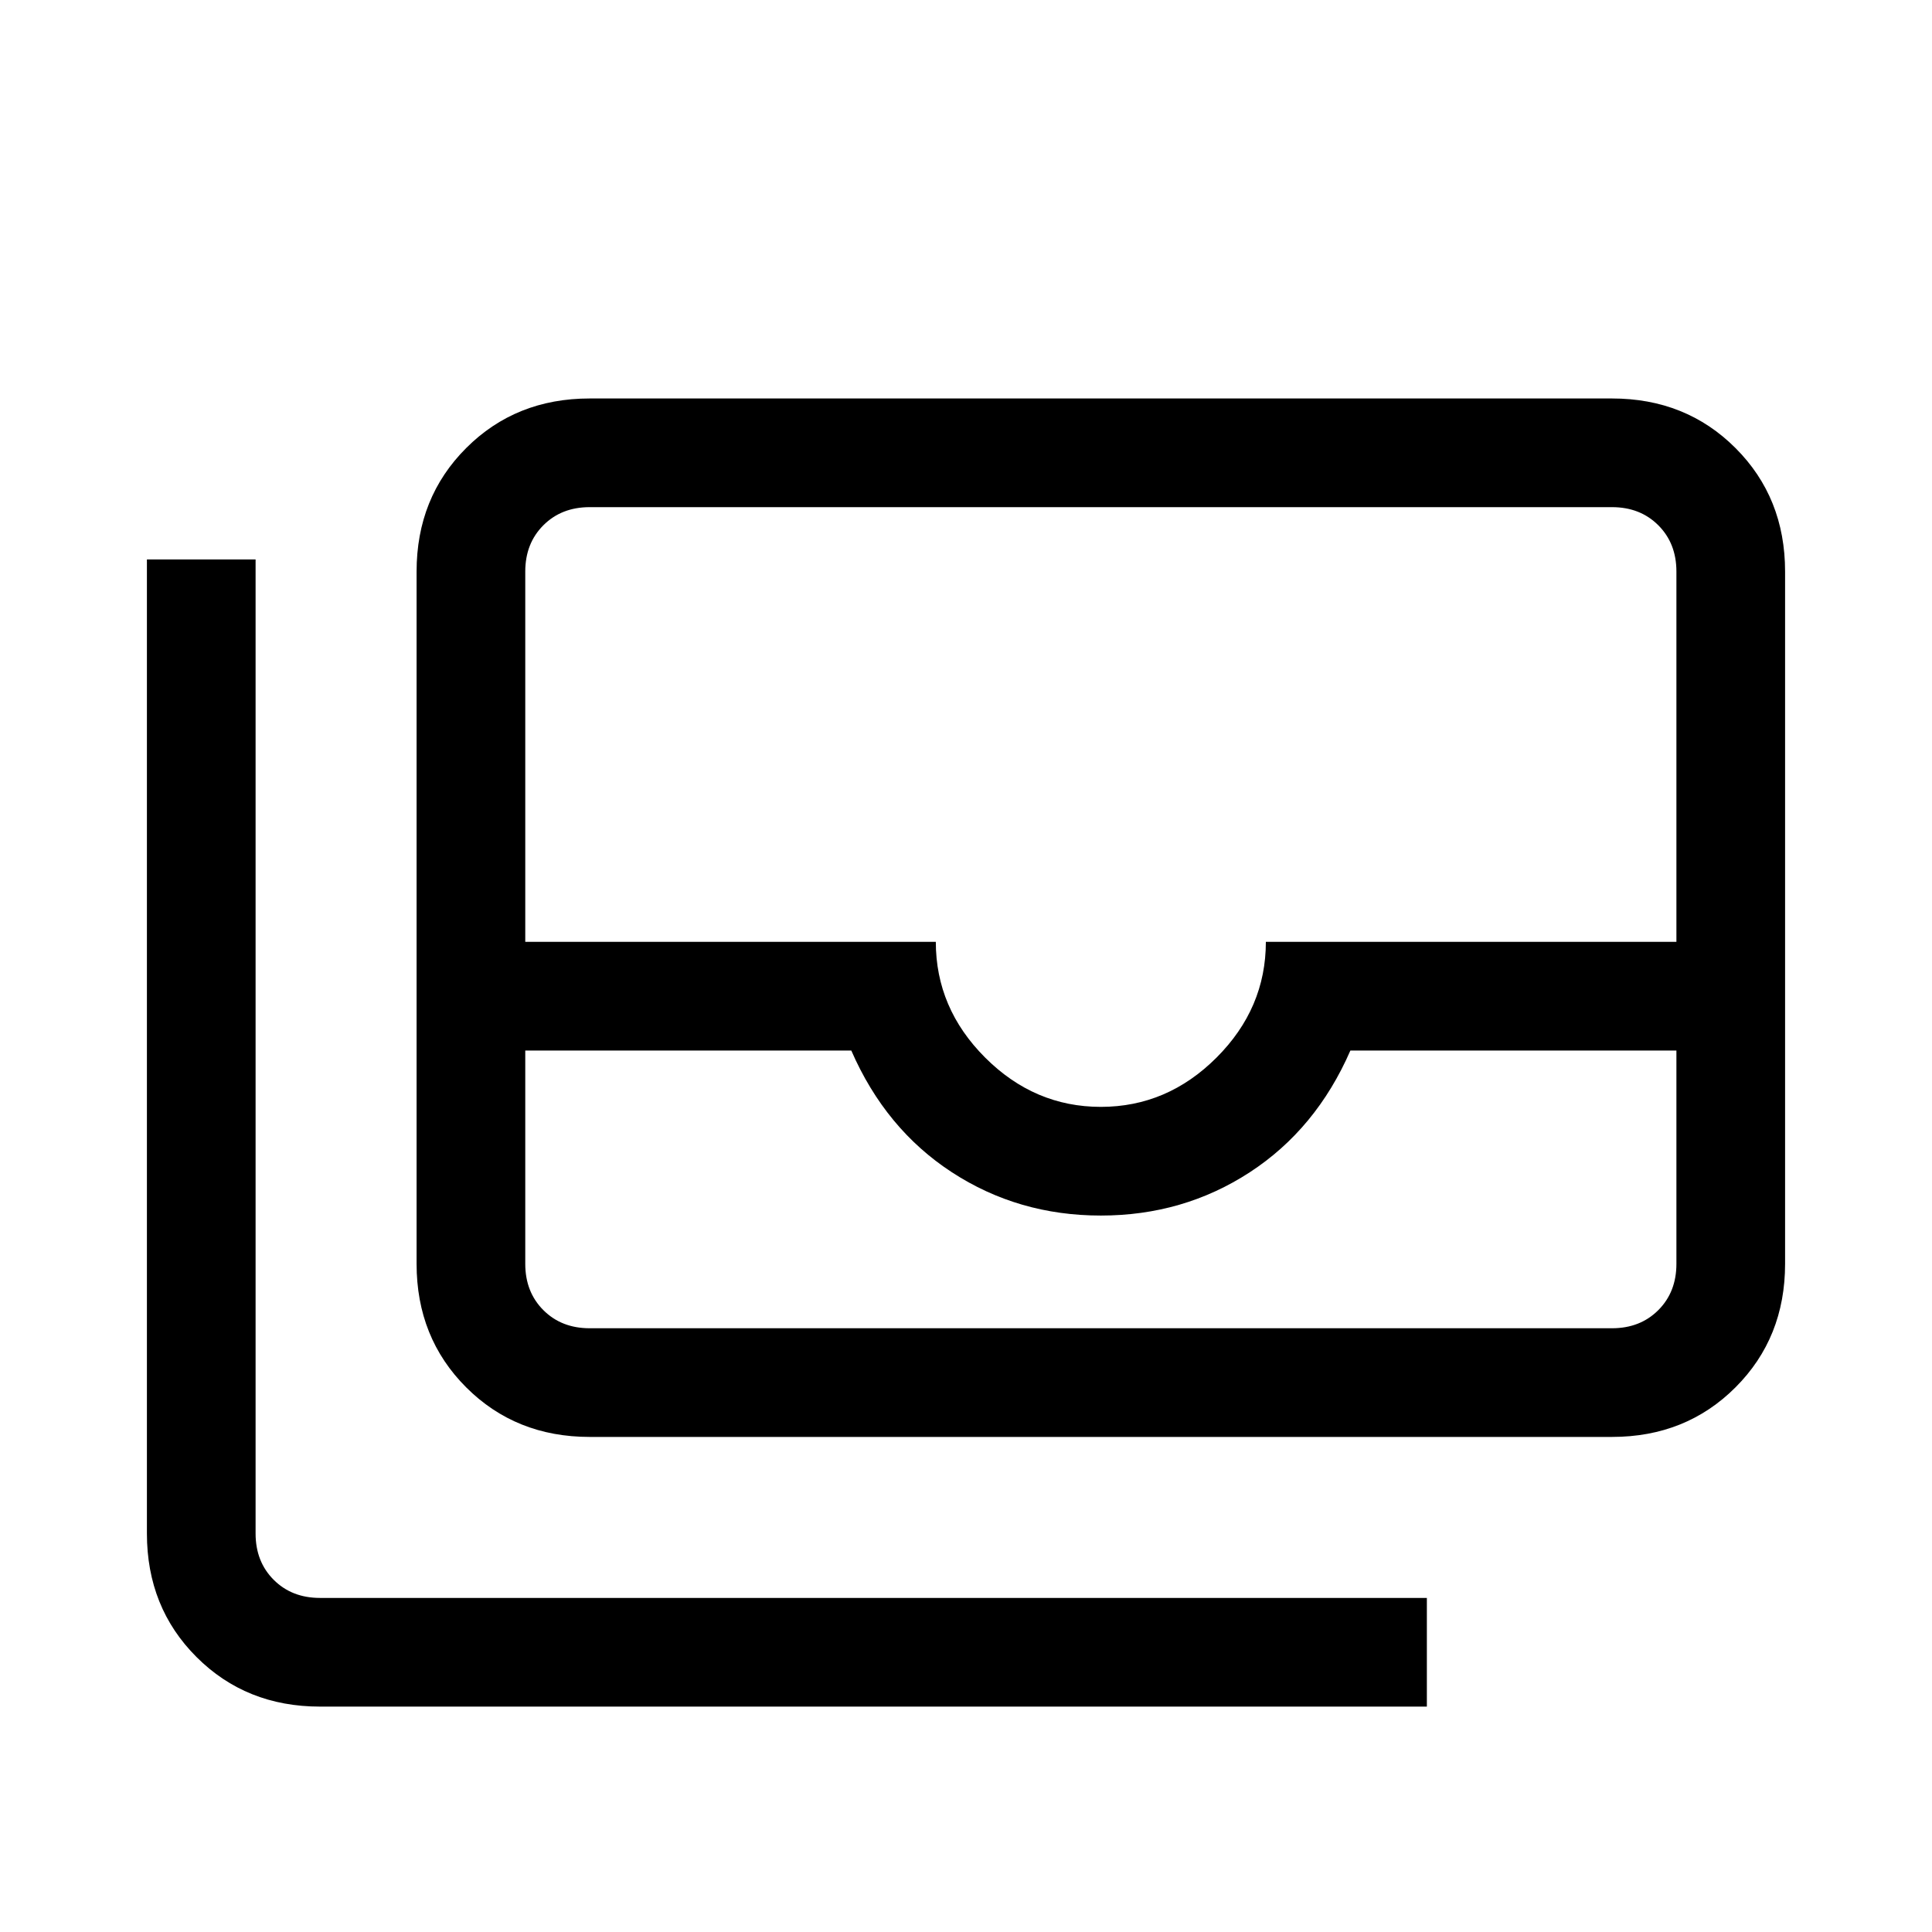 <svg xmlns="http://www.w3.org/2000/svg" height="24" viewBox="0 -960 960 960" width="24"><path d="M293-246q-36.725 0-61.363-24.638Q207-295.275 207-332v-344q0-36.725 24.637-61.362Q256.275-762 293-762h508q36.725 0 61.362 24.638Q887-712.725 887-676v344q0 36.725-24.638 61.362Q837.725-246 801-246H293Zm-32-192v106q0 14 9 23t23 9h508q14 0 23-9t9-23v-106H671q-17 39-50 60.5T547-356q-41 0-74-21.5T423-438H261Zm286 28q33 0 57.5-24.5T629-492h204v-184q0-14-9-23t-23-9H293q-14 0-23 9t-9 23v184h204q0 33 24.5 57.5T547-410Zm162 298H159q-36.725 0-61.362-24.637Q73-161.275 73-198v-484h54v484q0 14 9 23t23 9h550v54ZM261-300h572-572Z"/></svg>